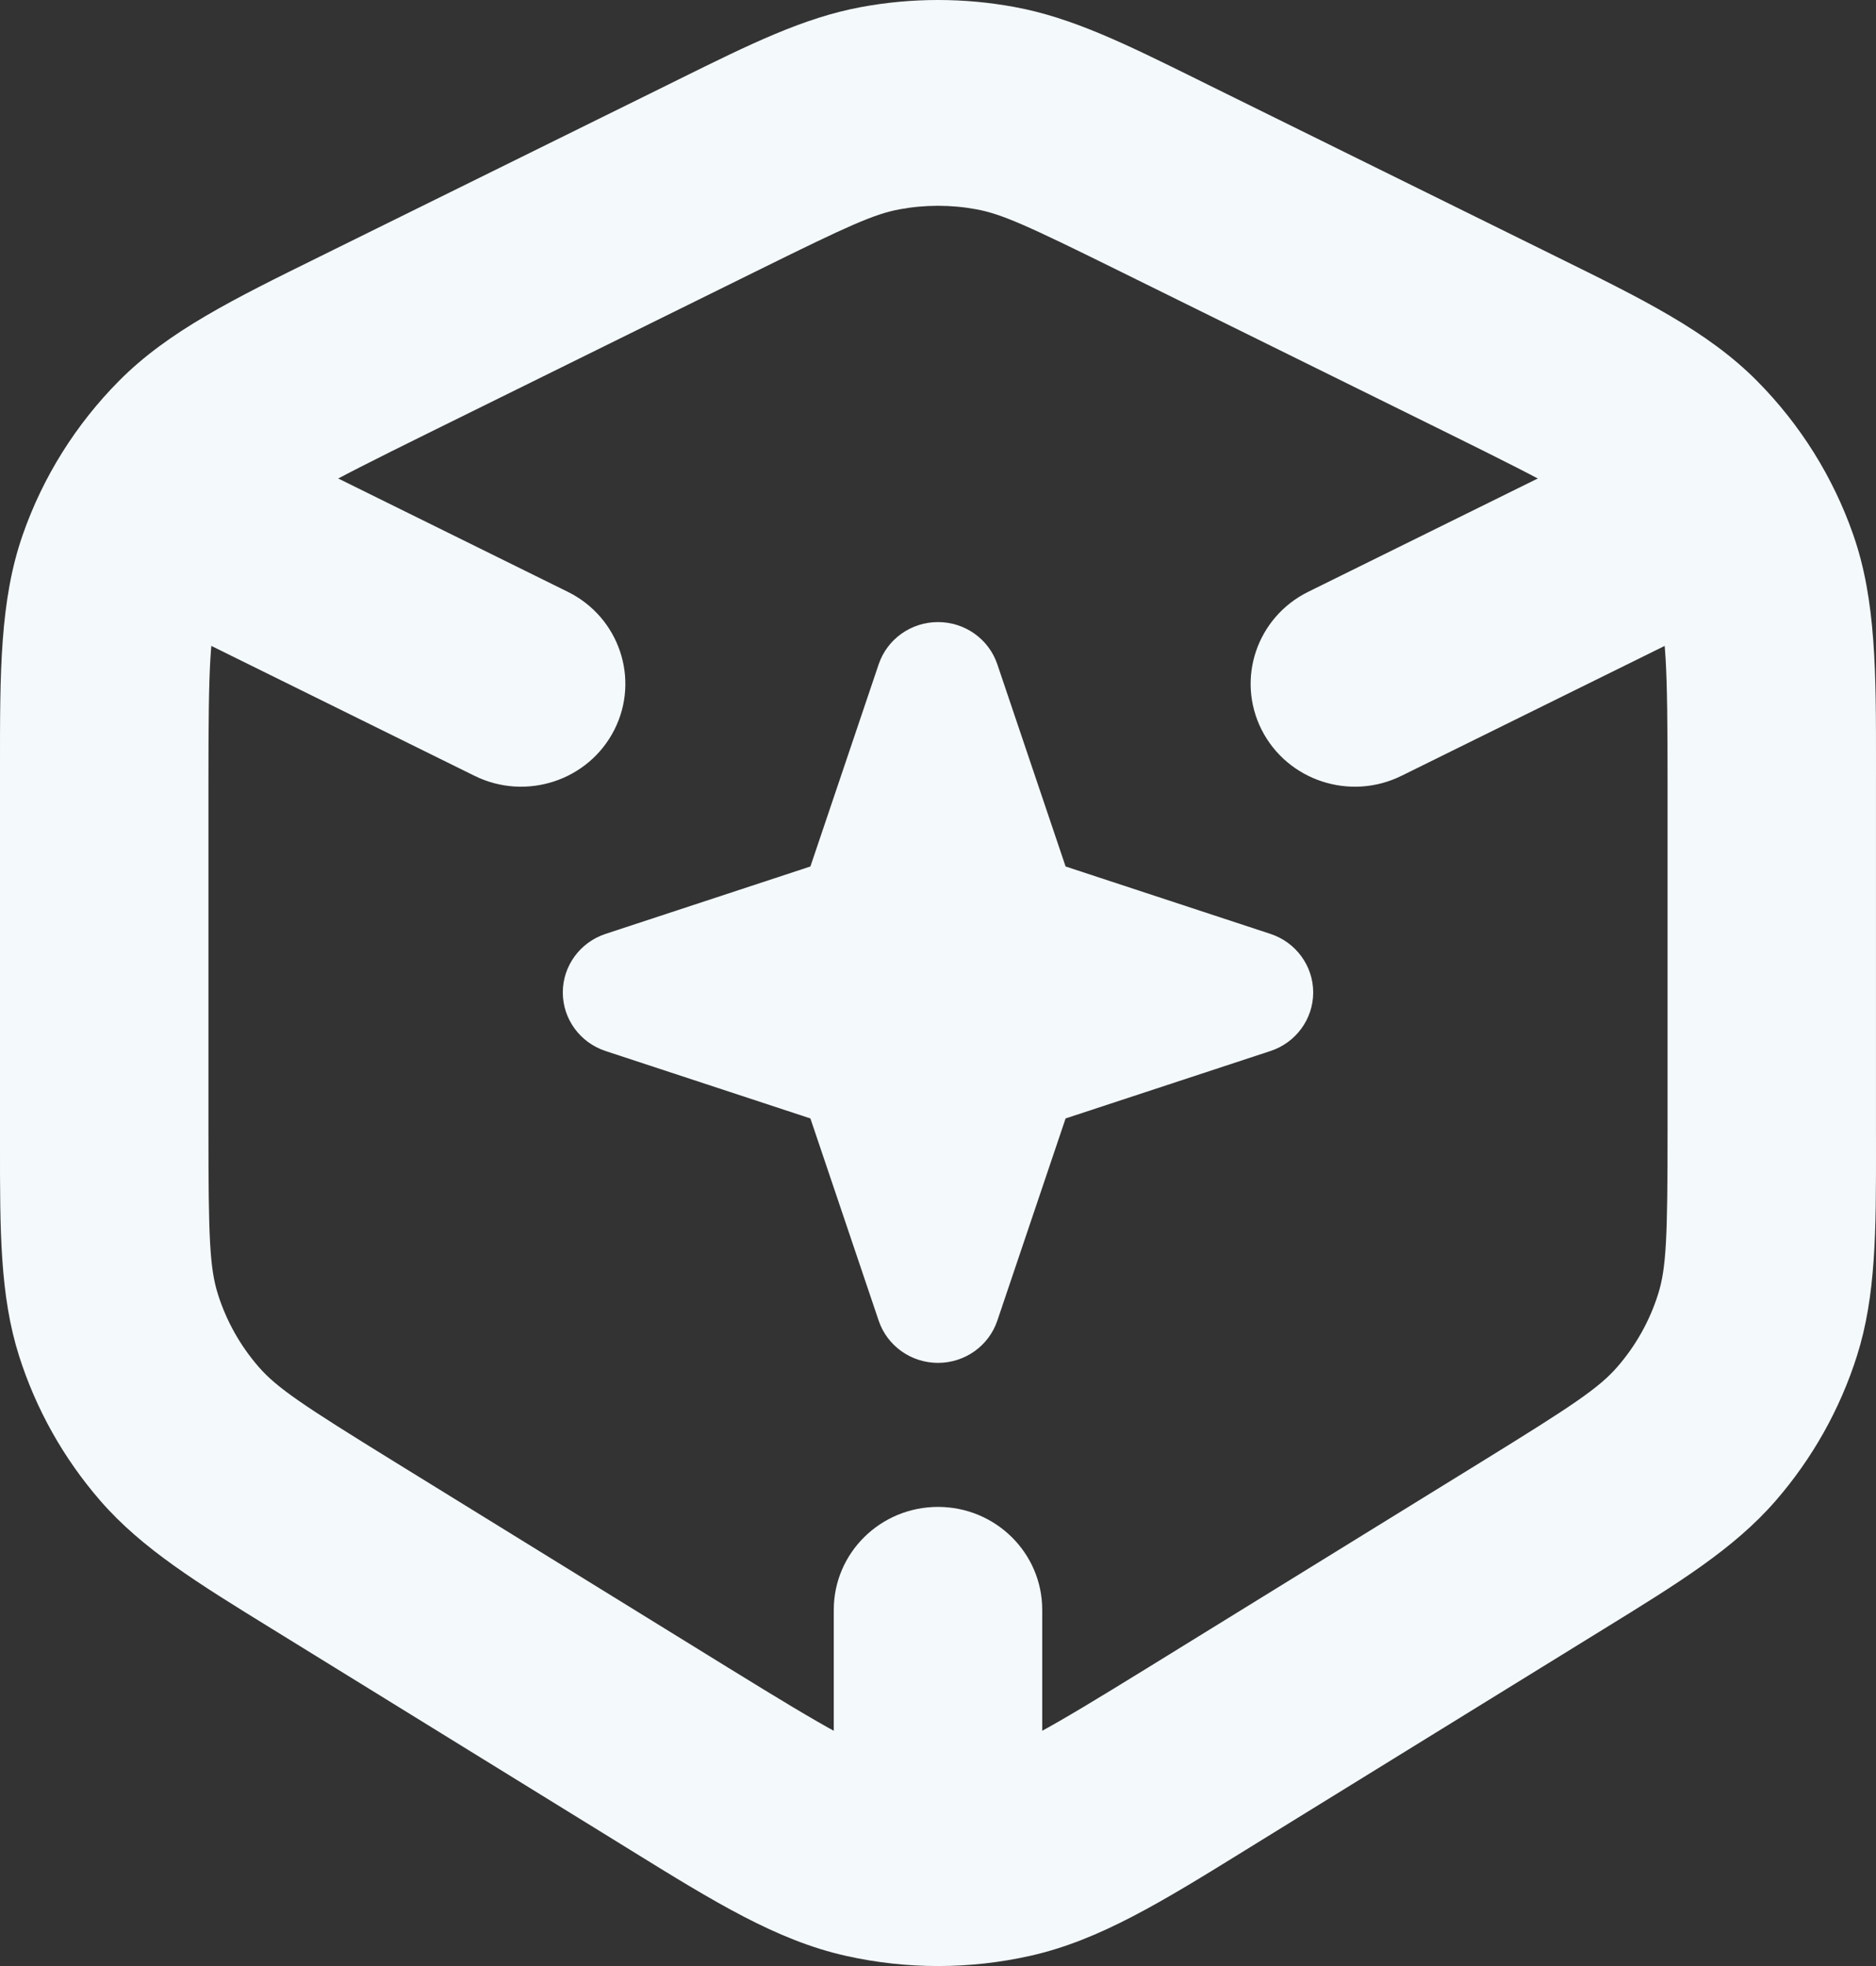 <svg width="63" height="66" viewBox="0 0 63 66" fill="none" xmlns="http://www.w3.org/2000/svg">
<rect x="0" y="0" width="63" height="66" fill="#333333" stroke="none"/>
<path fill-rule="evenodd" clip-rule="evenodd" d="M32.791 7.027C31.938 6.869 31.062 6.869 30.209 7.027C29.359 7.184 28.488 7.579 25.552 9.028L14.352 14.554C10.754 16.329 9.722 16.889 8.999 17.617C8.273 18.349 7.721 19.231 7.383 20.199C7.046 21.163 7 22.324 7 26.294V37.944C7 41.522 7.038 42.566 7.321 43.456C7.604 44.348 8.068 45.175 8.685 45.885C9.3 46.593 10.177 47.178 13.251 49.074L24.451 55.983C27.899 58.109 28.932 58.692 29.949 58.92C30.97 59.149 32.03 59.149 33.051 58.92C34.068 58.692 35.101 58.109 38.549 55.983L49.749 49.074C52.823 47.178 53.7 46.593 54.315 45.885C54.932 45.175 55.396 44.348 55.679 43.456C55.962 42.566 56 41.522 56 37.944V26.294C56 22.324 55.954 21.163 55.617 20.199C55.279 19.231 54.727 18.349 54.001 17.617C53.278 16.889 52.246 16.329 48.648 14.554L37.448 9.028C34.512 7.579 33.641 7.184 32.791 7.027ZM28.919 0.237C30.625 -0.079 32.375 -0.079 34.081 0.237C36.018 0.595 37.814 1.483 40.193 2.658C40.32 2.721 40.448 2.785 40.578 2.849L51.778 8.375C51.939 8.455 52.099 8.533 52.255 8.611C55.161 10.042 57.351 11.12 59.001 12.784C60.453 14.247 61.558 16.01 62.234 17.946C63.004 20.147 63.002 22.563 63 25.767C63 25.94 62.999 26.116 62.999 26.294V37.944C62.999 38.104 63 38.261 63 38.416C63.002 41.31 63.003 43.493 62.359 45.521C61.792 47.307 60.864 48.96 59.63 50.381C58.229 51.994 56.352 53.15 53.864 54.682C53.731 54.765 53.596 54.848 53.459 54.932L42.259 61.84C42.104 61.936 41.952 62.03 41.801 62.123C39.02 63.841 36.924 65.136 34.602 65.656C32.56 66.115 30.44 66.115 28.398 65.656C26.076 65.136 23.98 63.841 21.199 62.123C21.048 62.03 20.896 61.936 20.741 61.84L9.541 54.932C9.404 54.848 9.269 54.765 9.136 54.682C6.648 53.15 4.771 51.994 3.37 50.381C2.136 48.96 1.208 47.307 0.641 45.521C-0.003 43.493 -0.002 41.31 0 38.416C0 38.261 0 38.104 0 37.944V26.294C0 26.116 0 25.94 0 25.767C-0.002 22.563 -0.004 20.147 0.766 17.946C1.442 16.01 2.547 14.247 3.999 12.784C5.649 11.12 7.839 10.042 10.745 8.611C10.902 8.533 11.061 8.455 11.222 8.375L22.422 2.849C22.552 2.785 22.68 2.721 22.807 2.658C25.186 1.483 26.982 0.595 28.919 0.237Z" fill="#F4F9FC"/>
<path fill-rule="evenodd" clip-rule="evenodd" d="M3.87 16.229C4.734 14.523 6.837 13.832 8.566 14.685L19.065 19.866C20.794 20.719 21.495 22.794 20.631 24.5C19.766 26.206 17.664 26.898 15.935 26.044L5.435 20.863C3.706 20.01 3.005 17.936 3.87 16.229ZM59.13 16.229C59.995 17.936 59.294 20.01 57.565 20.863L47.065 26.044C45.336 26.898 43.234 26.206 42.369 24.5C41.505 22.794 42.206 20.719 43.935 19.866L54.434 14.685C56.163 13.832 58.266 14.523 59.13 16.229ZM31.5 50.587C33.433 50.587 35 52.134 35 54.041V60.949C35 62.857 33.433 64.403 31.5 64.403C29.567 64.403 28 62.857 28 60.949V54.041C28 52.134 29.567 50.587 31.5 50.587Z" fill="#F4F9FC"/>
<path fill-rule="evenodd" clip-rule="evenodd" d="M31.5 20.883C32.404 20.883 33.206 21.453 33.492 22.3L35.785 29.088L42.664 31.351C43.521 31.633 44.1 32.425 44.1 33.317C44.1 34.209 43.521 35.001 42.664 35.283L35.785 37.546L33.492 44.335C33.206 45.181 32.404 45.752 31.5 45.752C30.596 45.752 29.794 45.181 29.508 44.335L27.215 37.546L20.336 35.283C19.479 35.001 18.9 34.209 18.9 33.317C18.9 32.425 19.479 31.633 20.336 31.351L27.215 29.088L29.508 22.3C29.794 21.453 30.596 20.883 31.5 20.883Z" fill="#F4F9FC"/>
</svg>
